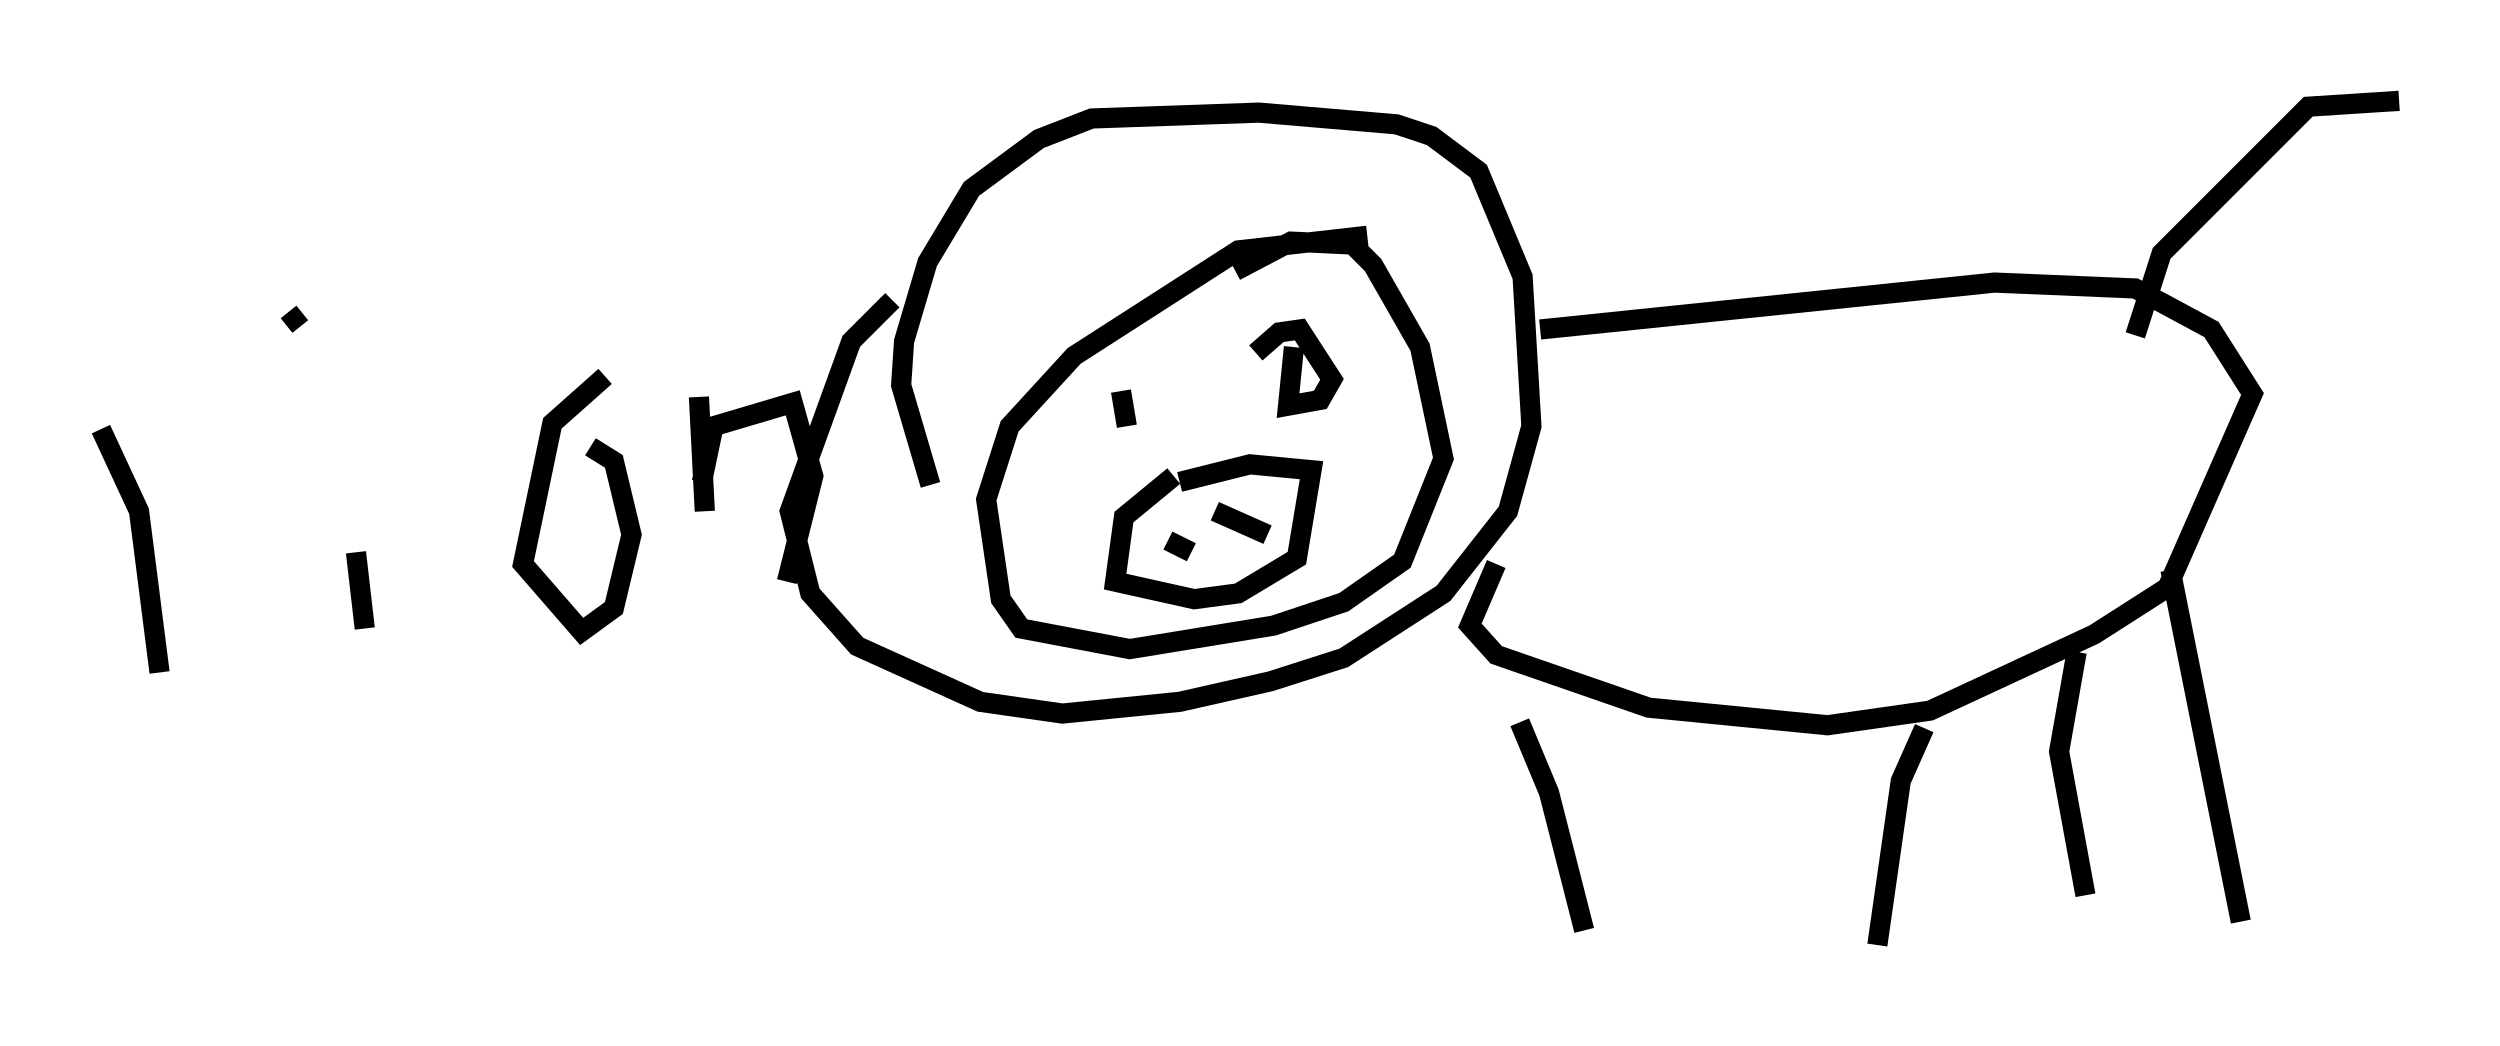 <?xml version="1.0" encoding="utf-8" ?>
<svg baseProfile="full" height="51.832" version="1.1" width="123.877" xmlns="http://www.w3.org/2000/svg" xmlns:ev="http://www.w3.org/2001/xml-events" xmlns:xlink="http://www.w3.org/1999/xlink"><defs /><rect fill="white" height="51.832" width="123.877" x="0" y="0" /><path d="M70.799, 13.57 m-3.05, -1.888 l-6.391, 0.726 -8.134, 5.229 l-3.196, 3.486 -1.162, 3.631 l0.726, 4.939 1.017, 1.453 l5.374, 1.017 7.117, -1.162 l3.486, -1.162 2.905, -2.034 l2.034, -5.084 -1.162, -5.52 l-2.324, -4.067 -1.017, -1.017 l-3.05, -0.145 -2.76, 1.453 m-15.106, 10.603 l-1.453, -4.939 0.145, -2.179 l1.162, -3.922 2.179, -3.631 l3.341, -2.469 2.615, -1.017 l8.279, -0.291 6.827, 0.581 l1.743, 0.581 2.324, 1.743 l2.179, 5.229 0.436, 7.408 l-1.162, 4.212 -3.196, 4.067 l-4.939, 3.196 -3.631, 1.162 l-4.503, 1.017 -5.81, 0.581 l-4.067, -0.581 -6.101, -2.76 l-2.324, -2.615 -1.017, -4.067 l3.05, -8.425 2.034, -2.034 m12.346, 6.972 l0.0, 0.0 m7.408, -3.196 l0.0, 0.0 m-8.425, 0.726 l0.291, 1.743 m8.279, -3.922 l-0.291, 2.905 1.598, -0.291 l0.581, -1.017 -1.598, -2.469 l-1.017, 0.145 -1.162, 1.017 m-4.067, 6.101 l-2.469, 2.034 -0.436, 3.196 l3.922, 0.872 2.179, -0.291 l2.905, -1.743 0.726, -4.358 l-3.05, -0.291 -3.486, 0.872 m-0.581, 2.905 l1.162, 0.581 m1.162, -2.034 l2.615, 1.162 m13.508, -10.168 l22.514, -2.324 6.972, 0.291 l3.777, 2.034 2.034, 3.196 l-4.212, 9.587 -3.631, 2.324 l-8.134, 3.777 -5.084, 0.726 l-8.86, -0.872 -7.553, -2.615 l-1.307, -1.453 1.307, -3.05 m31.665, -11.33 l1.307, -4.067 7.263, -7.263 l4.503, -0.291 m-43.575, 30.793 l1.453, 3.486 1.743, 6.827 m16.849, -10.022 l-1.162, 2.615 -1.162, 8.134 m9.877, -14.525 l-0.872, 4.939 1.307, 7.117 m4.212, -16.123 l3.486, 17.43 m-106.033, -24.402 l1.888, 4.067 1.017, 7.989 m9.732, -5.955 l0.436, 3.777 m-3.777, -15.687 l0.581, 0.726 m15.106, 2.469 l-2.615, 2.324 -1.453, 6.972 l2.905, 3.341 1.598, -1.162 l0.872, -3.631 -0.872, -3.631 l-1.162, -0.726 m5.52, 1.743 l0.581, -2.76 3.922, -1.162 l1.017, 3.631 -1.307, 5.229 m-4.358, -9.151 l0.291, 5.665 " fill="none" stroke="black" stroke-width="1" /></svg>